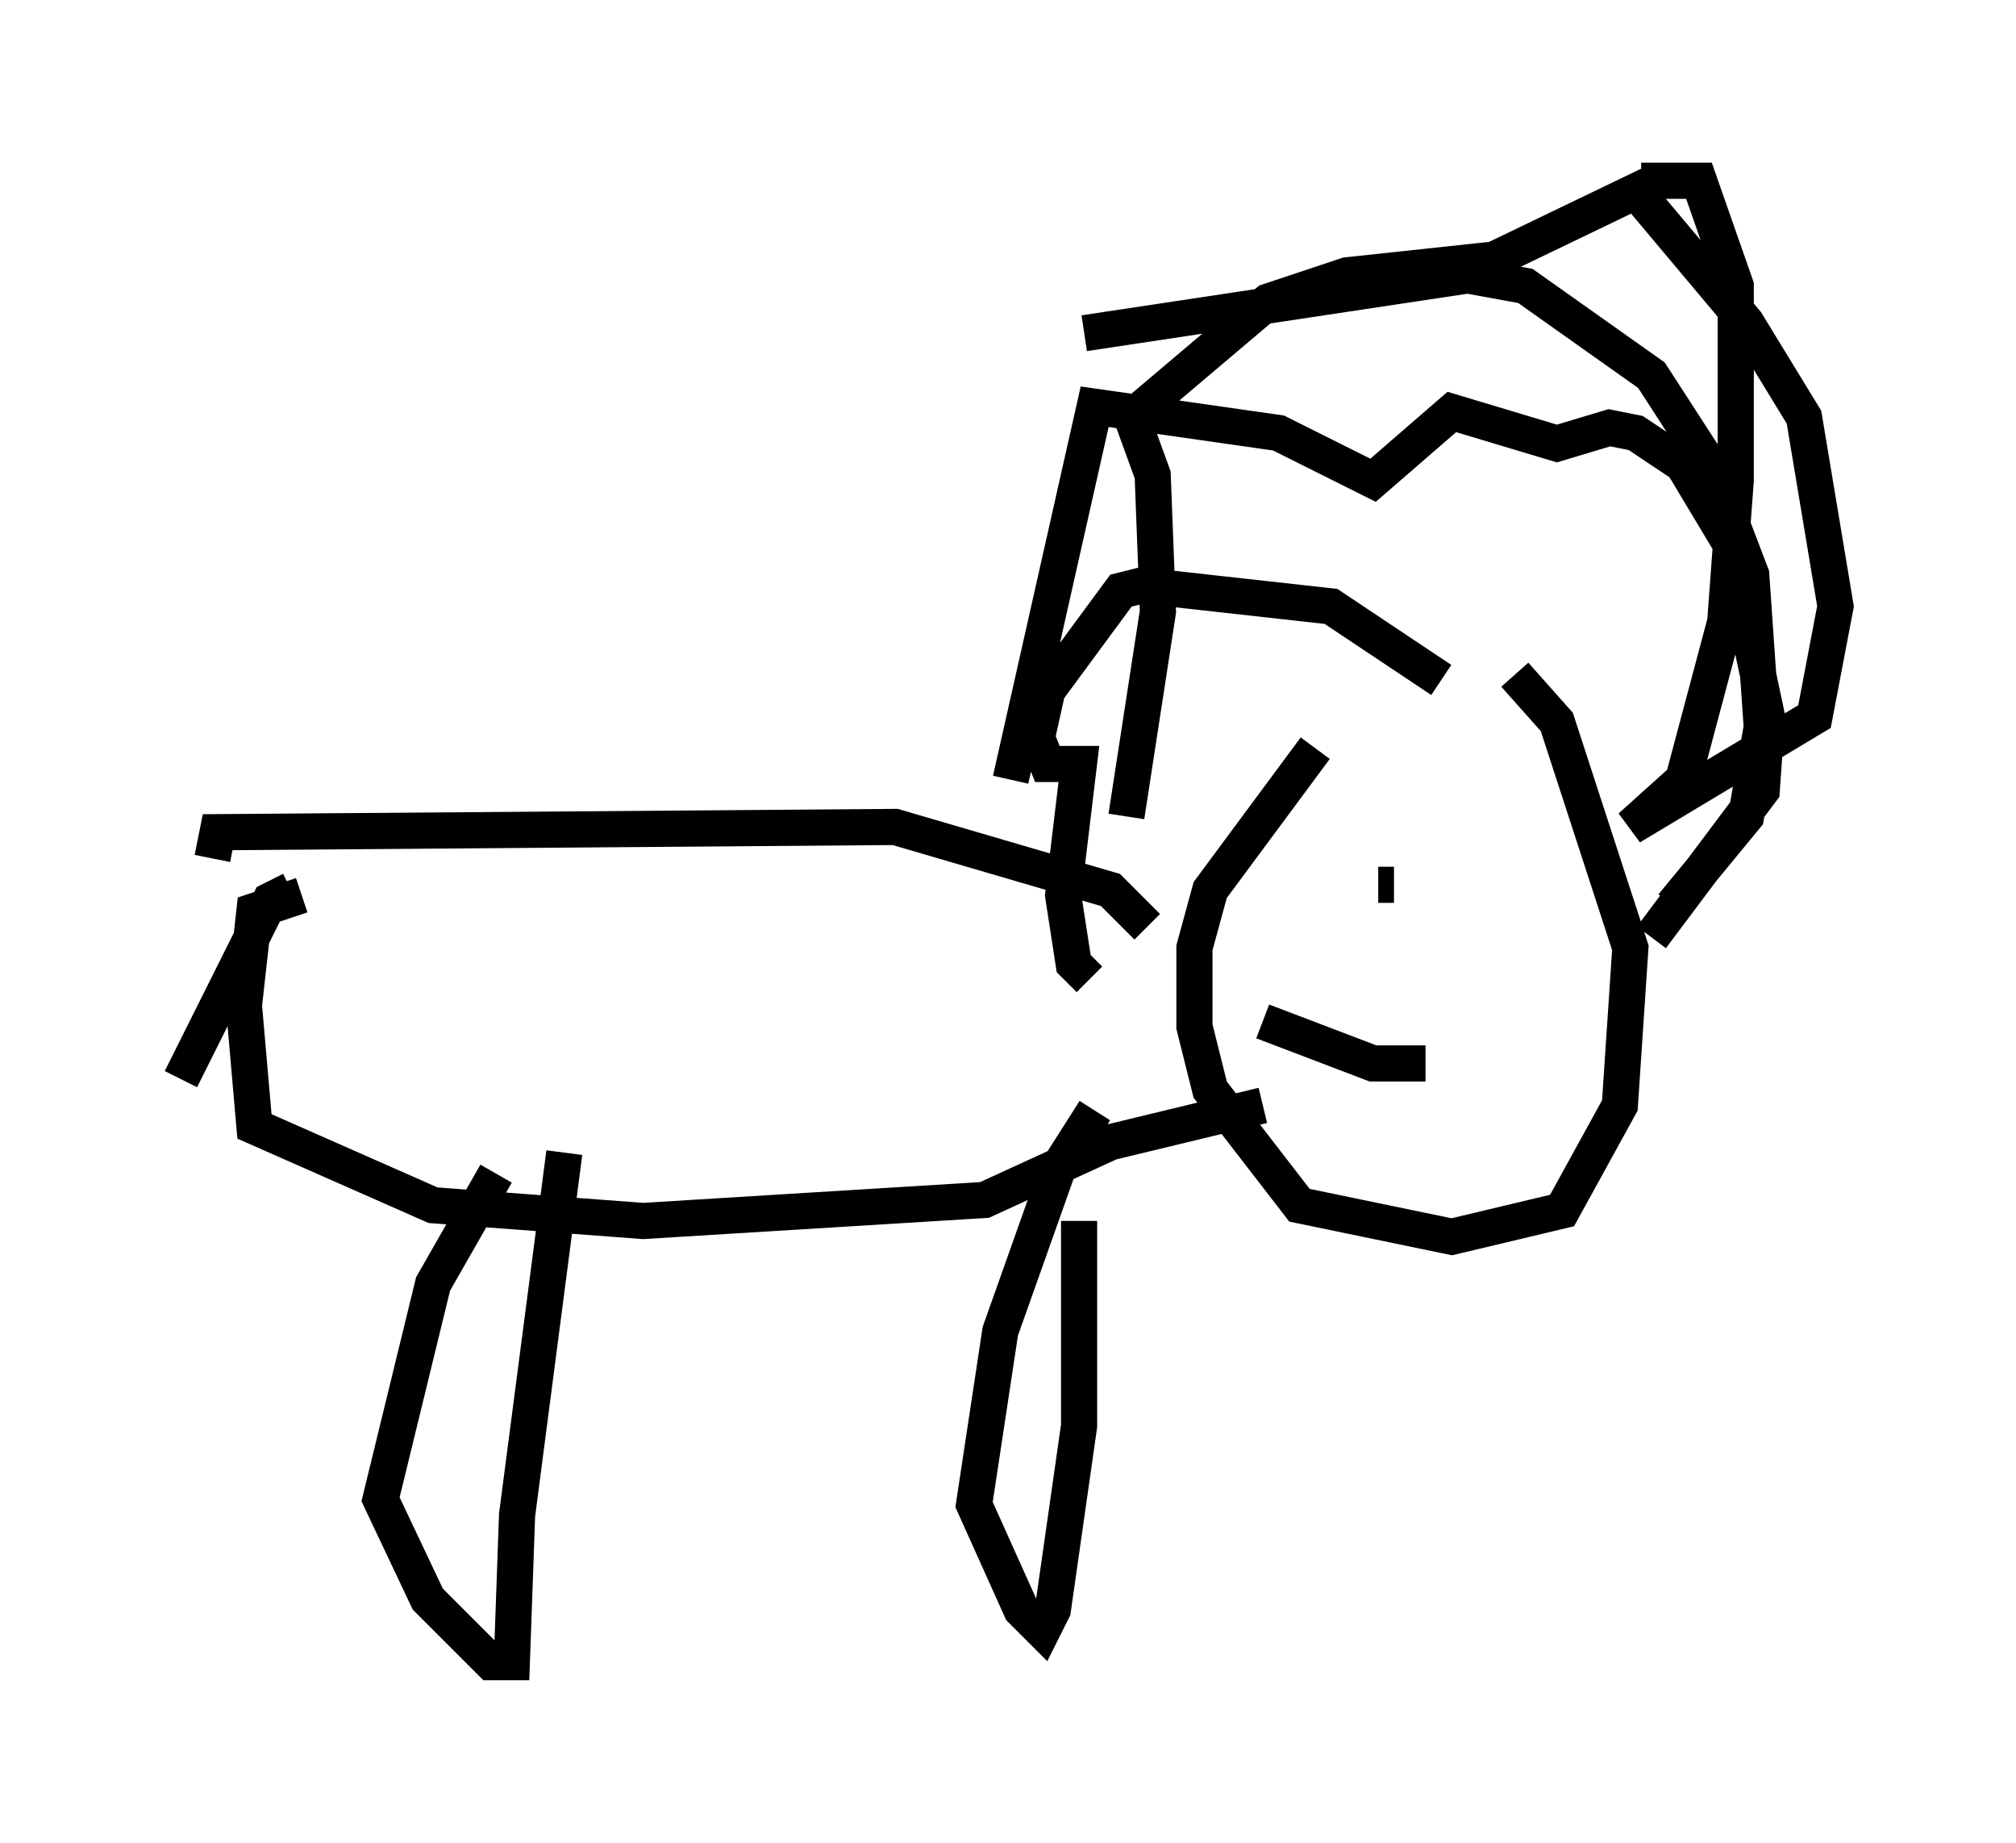 <?xml version="1.0" encoding="utf-8" ?>
<svg baseProfile="full" height="50.961" version="1.1" width="55.754" xmlns="http://www.w3.org/2000/svg" xmlns:ev="http://www.w3.org/2001/xml-events" xmlns:xlink="http://www.w3.org/1999/xlink"><defs /><rect fill="white" height="50.961" width="55.754" x="0" y="0" /><path d="M42.475, 15.603 m-6.101, 5.084 l-2.905, 3.922 -0.436, 1.598 l0.0, 2.179 0.436, 1.743 l2.469, 3.196 4.212, 0.872 l3.05, -0.726 1.598, -2.905 l0.291, -4.358 -2.034, -6.246 l-1.162, -1.307 m-3.777, 5.81 l0.436, 0.0 m4.358, 0.872 l0.0, 0.0 m-3.196, 0.0 l0.0, 0.0 m0.0, -0.436 l0.0, 0.0 m1.017, -0.145 l0.0, 0.0 m-5.81, 3.486 l3.05, 1.162 1.453, 0.0 m0.436, -10.603 l-3.05, -2.034 -5.229, -0.581 l-0.581, 0.145 -2.034, 2.76 l-0.291, 1.307 0.291, 0.726 l0.872, 0.0 -0.436, 3.631 l0.291, 1.888 0.436, 0.436 m-2.179, -5.52 l2.324, -10.313 5.084, 0.726 l2.615, 1.307 2.179, -1.888 l2.905, 0.872 1.453, -0.436 l0.726, 0.145 1.307, 0.872 l1.307, 2.179 1.017, 4.793 l-0.145, 2.034 -3.05, 4.067 m-15.687, -16.704 l10.603, -1.598 1.598, 0.291 l3.486, 2.469 1.598, 2.469 l1.162, 3.05 0.291, 4.212 l-0.436, 2.469 -2.034, 2.469 m-14.525, 0.581 l-1.017, -1.017 -5.955, -1.743 l-18.737, 0.145 -0.145, 0.726 m2.179, 0.872 l-0.581, 0.291 -2.469, 4.939 m29.922, 0.726 l-4.212, 1.017 -3.486, 1.598 l-9.441, 0.581 -5.81, -0.436 l-4.939, -2.179 -0.291, -3.341 l0.291, -2.615 1.307, -0.436 m7.263, 7.117 l-1.307, 10.022 -0.145, 4.067 l-0.581, 0.0 -1.743, -1.743 l-1.307, -2.76 1.453, -5.955 l1.743, -3.05 m16.123, 1.307 l0.0, 5.665 -0.726, 5.084 l-0.291, 0.581 -0.581, -0.581 l-1.307, -2.905 0.726, -4.793 l1.598, -4.503 1.017, -1.598 m0.872, -8.134 l0.872, -5.665 -0.145, -3.777 l-0.581, -1.598 3.777, -3.196 l2.179, -0.726 4.067, -0.436 l3.922, -1.888 3.05, 3.631 l1.598, 2.615 0.872, 5.229 l-0.581, 3.05 -5.084, 3.05 l1.453, -1.307 1.162, -4.358 l0.291, -3.922 0.0, -5.374 l-1.017, -2.905 -1.598, 0.0 " fill="none" stroke="black" stroke-width="1" /></svg>
